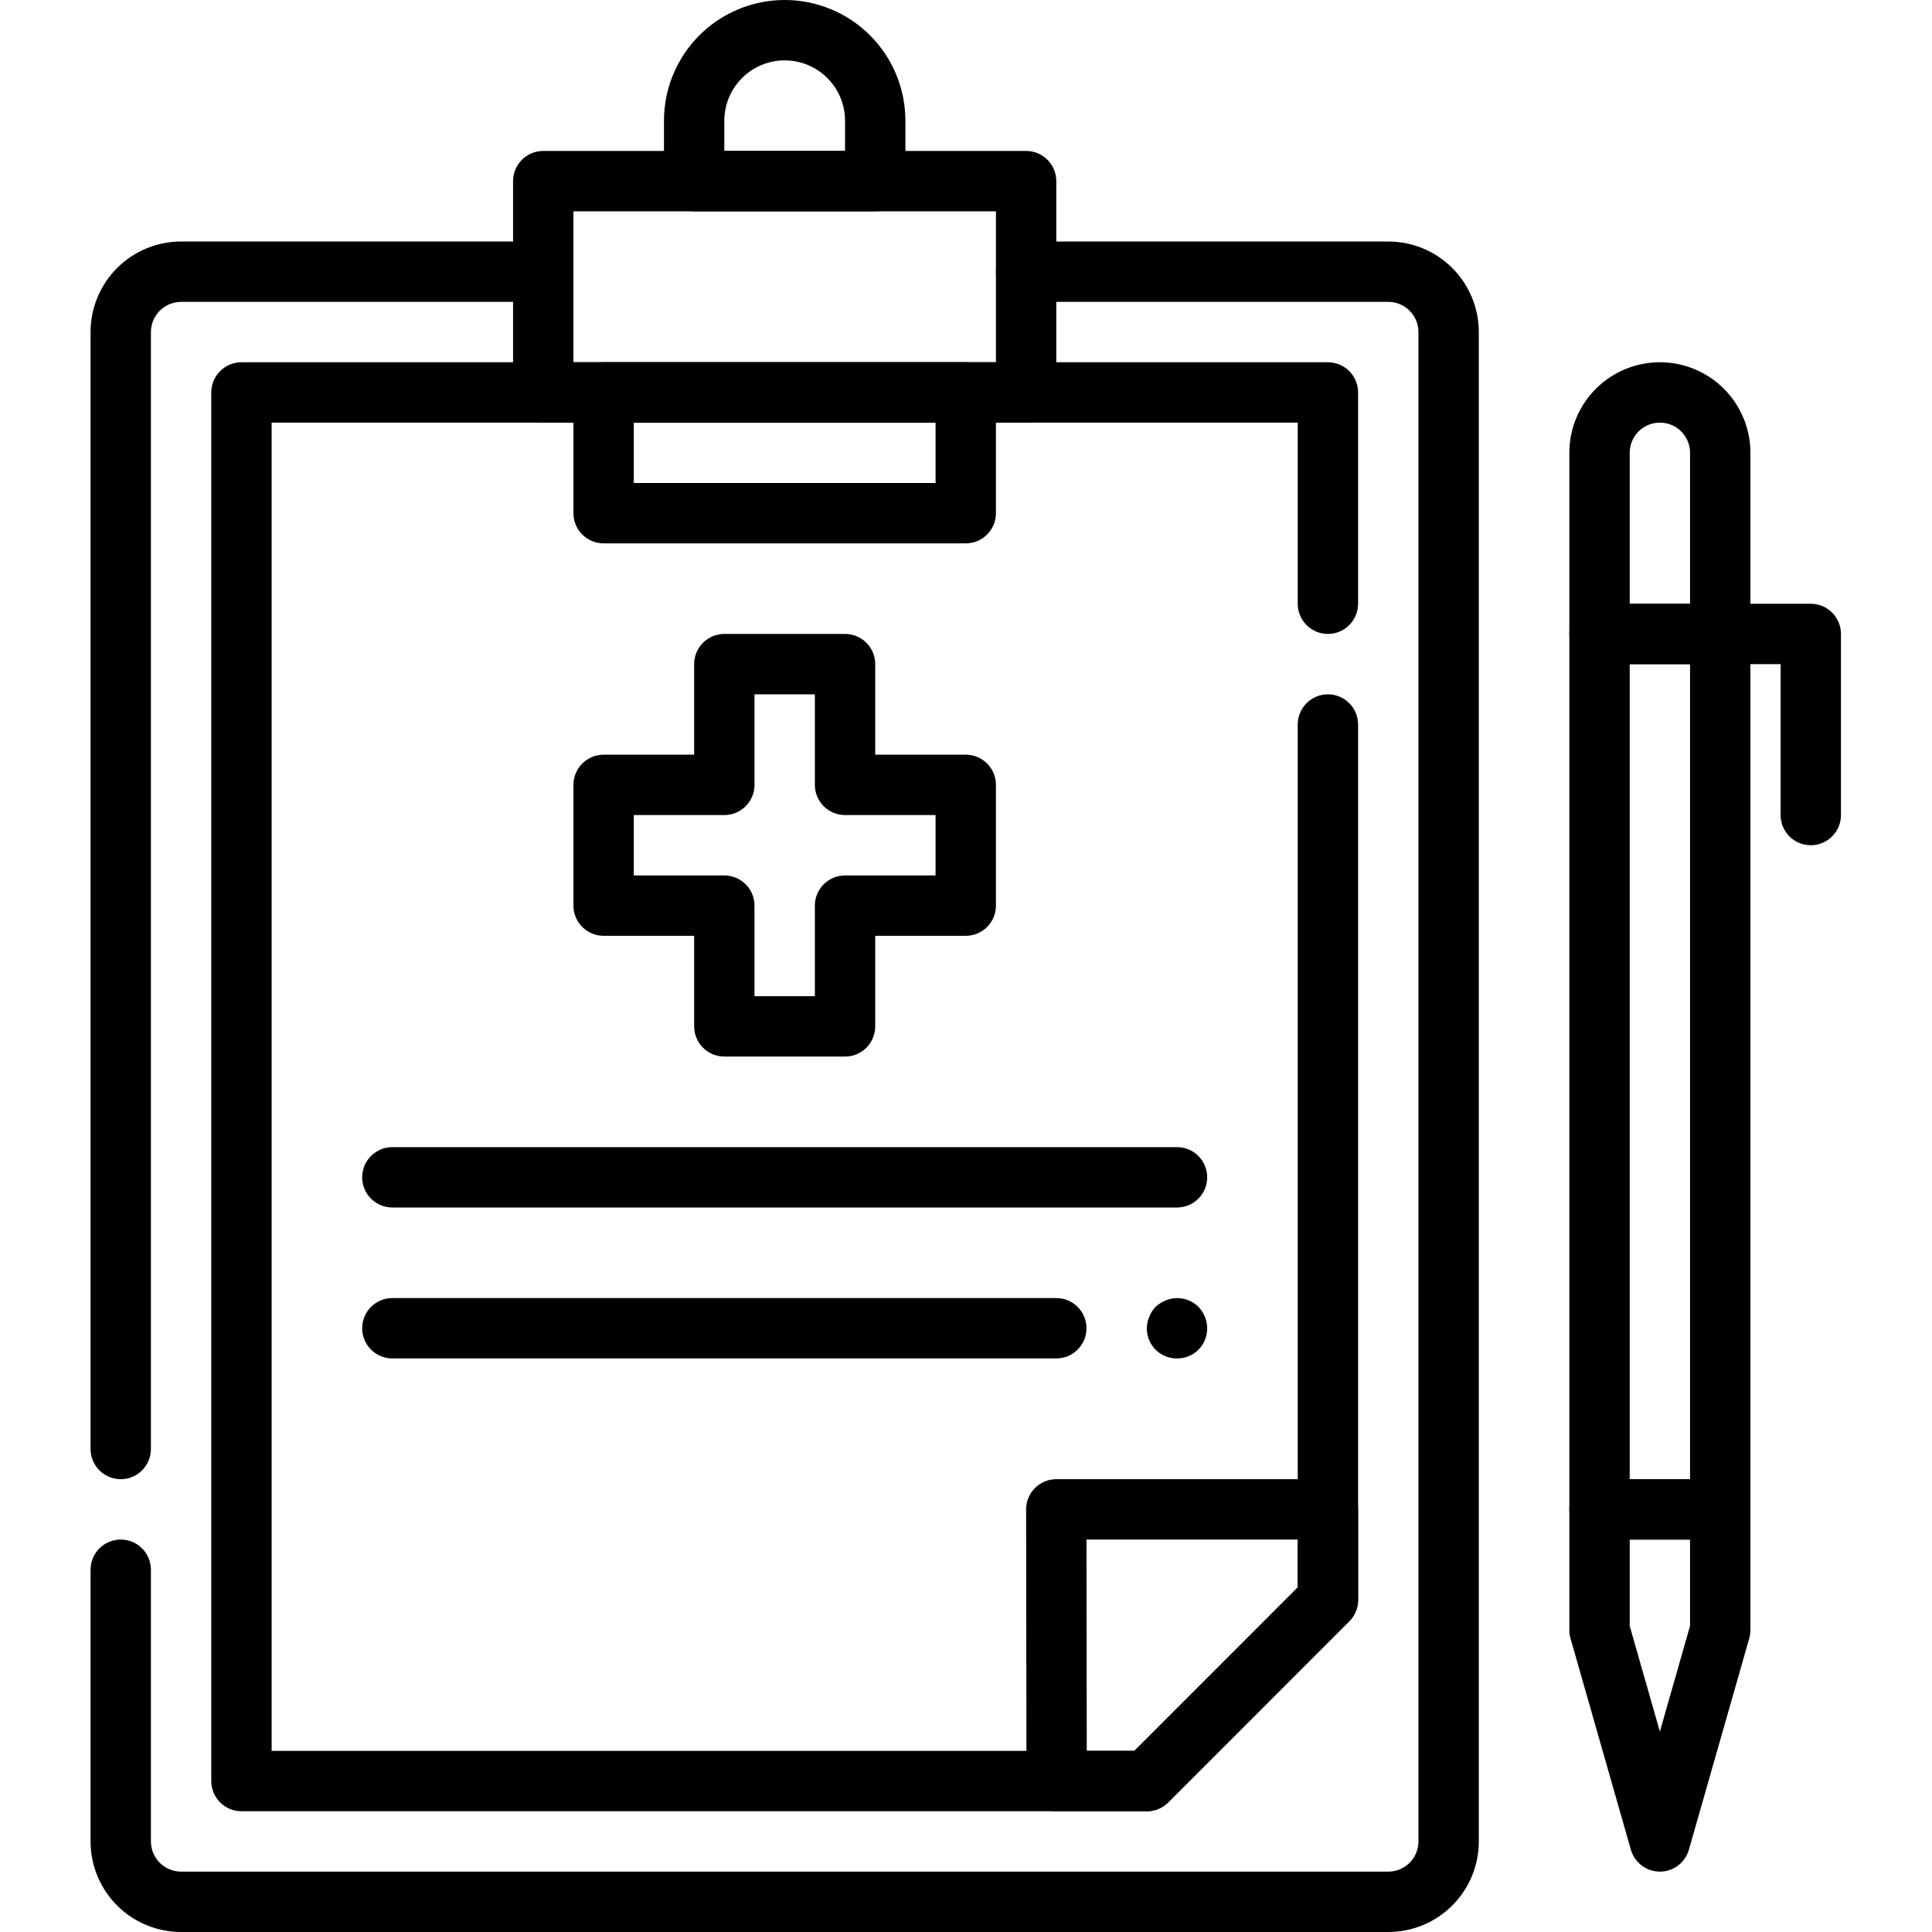 <svg xmlns="http://www.w3.org/2000/svg" xmlns:xlink="http://www.w3.org/1999/xlink" width="500" zoomAndPan="magnify" viewBox="0 0 375 375" height="500" preserveAspectRatio="xMidYMid meet" version="1.0"><defs><clipPath id="aa4242c02a"><path d="M 17.578 46 L 288 46 L 288 375 L 17.578 375 Z M 17.578 46 " clip-rule="nonzero"/></clipPath><clipPath id="8d0b07935b"><path d="M 17.578 46 L 112 46 L 112 288 L 17.578 288 Z M 17.578 46 " clip-rule="nonzero"/></clipPath><clipPath id="8bd870b336"><path d="M 328 117 L 357.328 117 L 357.328 165 L 328 165 Z M 328 117 " clip-rule="nonzero"/></clipPath></defs><g clip-path="url(#aa4242c02a)"><path fill="currentColor" d="M 269.461 375 L 35.152 375 C 34.574 375 34 374.973 33.43 374.914 C 32.855 374.859 32.289 374.773 31.723 374.664 C 31.16 374.551 30.602 374.41 30.051 374.242 C 29.5 374.074 28.957 373.883 28.426 373.66 C 27.895 373.441 27.375 373.195 26.867 372.926 C 26.359 372.652 25.867 372.355 25.387 372.039 C 24.91 371.719 24.449 371.375 24.004 371.012 C 23.559 370.645 23.133 370.258 22.727 369.852 C 22.316 369.445 21.934 369.02 21.566 368.574 C 21.203 368.129 20.859 367.668 20.539 367.188 C 20.219 366.711 19.926 366.215 19.652 365.707 C 19.383 365.199 19.137 364.68 18.914 364.148 C 18.695 363.617 18.5 363.074 18.336 362.523 C 18.168 361.973 18.027 361.414 17.914 360.852 C 17.805 360.285 17.719 359.719 17.664 359.145 C 17.605 358.57 17.578 357.996 17.578 357.422 L 17.578 304.688 C 17.578 304.305 17.617 303.922 17.691 303.543 C 17.766 303.168 17.875 302.801 18.023 302.445 C 18.172 302.09 18.352 301.754 18.566 301.434 C 18.777 301.113 19.023 300.816 19.293 300.543 C 19.566 300.273 19.863 300.031 20.18 299.816 C 20.5 299.602 20.84 299.422 21.195 299.273 C 21.551 299.125 21.914 299.016 22.293 298.941 C 22.672 298.867 23.051 298.828 23.438 298.828 C 23.82 298.828 24.203 298.867 24.578 298.941 C 24.957 299.016 25.32 299.125 25.676 299.273 C 26.031 299.422 26.371 299.602 26.691 299.816 C 27.012 300.031 27.305 300.273 27.578 300.543 C 27.852 300.816 28.094 301.113 28.305 301.434 C 28.52 301.754 28.699 302.09 28.848 302.445 C 28.996 302.801 29.105 303.168 29.18 303.543 C 29.258 303.922 29.293 304.305 29.293 304.688 L 29.293 357.422 C 29.293 357.805 29.332 358.188 29.406 358.566 C 29.48 358.941 29.594 359.309 29.738 359.664 C 29.887 360.02 30.066 360.355 30.281 360.676 C 30.496 360.996 30.738 361.293 31.008 361.566 C 31.281 361.836 31.578 362.078 31.898 362.293 C 32.219 362.508 32.555 362.688 32.91 362.836 C 33.266 362.98 33.633 363.094 34.008 363.168 C 34.387 363.242 34.766 363.281 35.152 363.281 L 269.461 363.281 C 269.848 363.281 270.227 363.242 270.605 363.168 C 270.98 363.094 271.348 362.98 271.703 362.836 C 272.059 362.688 272.395 362.508 272.715 362.293 C 273.035 362.078 273.332 361.836 273.605 361.566 C 273.875 361.293 274.117 360.996 274.332 360.676 C 274.547 360.355 274.727 360.02 274.875 359.664 C 275.02 359.309 275.133 358.941 275.207 358.566 C 275.281 358.188 275.32 357.805 275.32 357.422 L 275.32 64.453 C 275.32 64.07 275.281 63.688 275.207 63.309 C 275.133 62.934 275.02 62.566 274.875 62.211 C 274.727 61.855 274.547 61.52 274.332 61.199 C 274.117 60.879 273.875 60.582 273.605 60.309 C 273.332 60.039 273.035 59.797 272.715 59.582 C 272.395 59.367 272.059 59.188 271.703 59.039 C 271.348 58.891 270.98 58.781 270.605 58.707 C 270.227 58.633 269.848 58.594 269.461 58.594 L 199.168 58.594 C 198.785 58.594 198.402 58.555 198.027 58.48 C 197.648 58.406 197.281 58.297 196.926 58.148 C 196.57 58 196.234 57.82 195.914 57.605 C 195.594 57.391 195.297 57.148 195.027 56.879 C 194.754 56.605 194.512 56.309 194.297 55.988 C 194.086 55.668 193.902 55.332 193.758 54.977 C 193.609 54.621 193.5 54.254 193.422 53.879 C 193.348 53.5 193.312 53.117 193.312 52.734 C 193.312 52.352 193.348 51.969 193.422 51.59 C 193.5 51.215 193.609 50.848 193.758 50.492 C 193.902 50.137 194.086 49.801 194.297 49.48 C 194.512 49.16 194.754 48.863 195.027 48.59 C 195.297 48.32 195.594 48.078 195.914 47.863 C 196.234 47.648 196.57 47.469 196.926 47.32 C 197.281 47.172 197.648 47.062 198.027 46.988 C 198.402 46.914 198.785 46.875 199.168 46.875 L 269.461 46.875 C 270.039 46.875 270.613 46.902 271.184 46.961 C 271.758 47.016 272.324 47.102 272.891 47.211 C 273.453 47.324 274.012 47.465 274.562 47.633 C 275.113 47.801 275.656 47.992 276.188 48.215 C 276.719 48.434 277.238 48.68 277.746 48.949 C 278.254 49.223 278.746 49.52 279.227 49.836 C 279.703 50.156 280.164 50.5 280.609 50.863 C 281.055 51.23 281.48 51.617 281.887 52.023 C 282.293 52.43 282.68 52.855 283.047 53.301 C 283.41 53.746 283.754 54.207 284.074 54.688 C 284.395 55.164 284.688 55.66 284.961 56.168 C 285.23 56.676 285.477 57.195 285.699 57.727 C 285.918 58.258 286.109 58.801 286.277 59.352 C 286.445 59.902 286.586 60.461 286.699 61.023 C 286.809 61.59 286.895 62.156 286.949 62.73 C 287.008 63.305 287.035 63.879 287.035 64.453 L 287.035 357.422 C 287.035 357.996 287.008 358.57 286.949 359.145 C 286.895 359.719 286.809 360.285 286.699 360.852 C 286.586 361.414 286.445 361.973 286.277 362.523 C 286.109 363.074 285.918 363.617 285.699 364.148 C 285.477 364.68 285.23 365.199 284.961 365.707 C 284.688 366.215 284.395 366.711 284.074 367.188 C 283.754 367.668 283.41 368.129 283.047 368.574 C 282.68 369.02 282.293 369.445 281.887 369.852 C 281.48 370.258 281.055 370.645 280.609 371.012 C 280.164 371.375 279.703 371.719 279.227 372.039 C 278.746 372.355 278.254 372.652 277.746 372.926 C 277.238 373.195 276.719 373.441 276.188 373.66 C 275.656 373.883 275.113 374.074 274.562 374.242 C 274.012 374.41 273.453 374.551 272.891 374.664 C 272.324 374.773 271.758 374.859 271.184 374.914 C 270.613 374.973 270.039 375 269.461 375 Z M 269.461 375 " fill-opacity="1" fill-rule="nonzero"/></g><g clip-path="url(#8d0b07935b)"><path fill="currentColor" d="M 23.438 287.109 C 23.051 287.109 22.672 287.07 22.293 286.996 C 21.914 286.922 21.551 286.809 21.195 286.664 C 20.84 286.516 20.5 286.336 20.18 286.121 C 19.863 285.906 19.566 285.664 19.293 285.395 C 19.023 285.121 18.777 284.824 18.566 284.504 C 18.352 284.184 18.172 283.848 18.023 283.492 C 17.875 283.137 17.766 282.77 17.691 282.395 C 17.617 282.016 17.578 281.633 17.578 281.25 L 17.578 64.453 C 17.578 63.879 17.605 63.305 17.664 62.73 C 17.719 62.156 17.805 61.59 17.914 61.023 C 18.027 60.461 18.168 59.902 18.336 59.352 C 18.5 58.801 18.695 58.258 18.914 57.727 C 19.137 57.195 19.383 56.676 19.652 56.168 C 19.926 55.66 20.219 55.164 20.539 54.688 C 20.859 54.207 21.203 53.746 21.566 53.301 C 21.934 52.855 22.316 52.43 22.727 52.023 C 23.133 51.617 23.559 51.23 24.004 50.863 C 24.449 50.5 24.91 50.156 25.387 49.836 C 25.867 49.52 26.359 49.223 26.867 48.949 C 27.375 48.68 27.895 48.434 28.426 48.215 C 28.957 47.992 29.5 47.801 30.051 47.633 C 30.602 47.465 31.16 47.324 31.723 47.211 C 32.289 47.102 32.855 47.016 33.43 46.961 C 34 46.902 34.574 46.875 35.152 46.875 L 105.445 46.875 C 105.828 46.875 106.211 46.914 106.586 46.988 C 106.965 47.062 107.332 47.172 107.688 47.32 C 108.043 47.469 108.379 47.648 108.699 47.863 C 109.02 48.078 109.316 48.32 109.586 48.59 C 109.859 48.863 110.102 49.16 110.316 49.48 C 110.527 49.801 110.711 50.137 110.855 50.492 C 111.004 50.848 111.113 51.215 111.191 51.59 C 111.266 51.969 111.301 52.352 111.301 52.734 C 111.301 53.117 111.266 53.5 111.191 53.879 C 111.113 54.254 111.004 54.621 110.855 54.977 C 110.711 55.332 110.527 55.668 110.316 55.988 C 110.102 56.309 109.859 56.605 109.586 56.879 C 109.316 57.148 109.02 57.391 108.699 57.605 C 108.379 57.82 108.043 58 107.688 58.148 C 107.332 58.297 106.965 58.406 106.586 58.48 C 106.211 58.555 105.828 58.594 105.445 58.594 L 35.152 58.594 C 34.766 58.594 34.387 58.633 34.008 58.707 C 33.633 58.781 33.266 58.891 32.91 59.039 C 32.555 59.188 32.219 59.367 31.898 59.582 C 31.578 59.797 31.281 60.039 31.008 60.309 C 30.738 60.582 30.496 60.879 30.281 61.199 C 30.066 61.52 29.887 61.855 29.738 62.211 C 29.594 62.566 29.48 62.934 29.406 63.309 C 29.332 63.688 29.293 64.07 29.293 64.453 L 29.293 281.25 C 29.293 281.633 29.258 282.016 29.18 282.395 C 29.105 282.77 28.996 283.137 28.848 283.492 C 28.699 283.848 28.52 284.184 28.305 284.504 C 28.094 284.824 27.852 285.121 27.578 285.395 C 27.305 285.664 27.012 285.906 26.691 286.121 C 26.371 286.336 26.031 286.516 25.676 286.664 C 25.32 286.809 24.957 286.922 24.578 286.996 C 24.203 287.07 23.82 287.109 23.438 287.109 Z M 23.438 287.109 " fill-opacity="1" fill-rule="nonzero"/></g><path fill="currentColor" d="M 199.168 82.031 L 105.445 82.031 C 105.059 82.031 104.68 81.992 104.301 81.918 C 103.926 81.844 103.559 81.734 103.203 81.586 C 102.848 81.438 102.512 81.258 102.191 81.043 C 101.871 80.828 101.574 80.586 101.301 80.316 C 101.031 80.043 100.789 79.746 100.574 79.426 C 100.359 79.105 100.18 78.77 100.031 78.414 C 99.887 78.059 99.773 77.691 99.699 77.316 C 99.625 76.938 99.586 76.555 99.586 76.172 L 99.586 35.156 C 99.586 34.773 99.625 34.391 99.699 34.012 C 99.773 33.637 99.887 33.27 100.031 32.914 C 100.18 32.559 100.359 32.223 100.574 31.902 C 100.789 31.582 101.031 31.285 101.301 31.012 C 101.574 30.742 101.871 30.5 102.191 30.285 C 102.512 30.07 102.848 29.891 103.203 29.742 C 103.559 29.594 103.926 29.484 104.301 29.41 C 104.68 29.336 105.059 29.297 105.445 29.297 L 199.168 29.297 C 199.555 29.297 199.934 29.336 200.312 29.41 C 200.688 29.484 201.055 29.594 201.41 29.742 C 201.766 29.891 202.102 30.07 202.422 30.285 C 202.742 30.5 203.039 30.742 203.312 31.012 C 203.582 31.285 203.824 31.582 204.039 31.902 C 204.254 32.223 204.434 32.559 204.582 32.914 C 204.727 33.27 204.84 33.637 204.914 34.012 C 204.988 34.391 205.027 34.773 205.027 35.156 L 205.027 76.172 C 205.027 76.555 204.988 76.938 204.914 77.316 C 204.84 77.691 204.727 78.059 204.582 78.414 C 204.434 78.77 204.254 79.105 204.039 79.426 C 203.824 79.746 203.582 80.043 203.312 80.316 C 203.039 80.586 202.742 80.828 202.422 81.043 C 202.102 81.258 201.766 81.438 201.41 81.586 C 201.055 81.734 200.688 81.844 200.312 81.918 C 199.934 81.992 199.555 82.031 199.168 82.031 Z M 111.301 70.312 L 193.312 70.312 L 193.312 41.016 L 111.301 41.016 Z M 111.301 70.312 " fill-opacity="1" fill-rule="nonzero"/><path fill="currentColor" d="M 169.879 41.016 L 134.734 41.016 C 134.348 41.016 133.969 40.977 133.59 40.902 C 133.215 40.828 132.848 40.719 132.492 40.57 C 132.137 40.422 131.797 40.242 131.48 40.027 C 131.16 39.812 130.863 39.57 130.59 39.301 C 130.32 39.027 130.078 38.73 129.863 38.41 C 129.648 38.09 129.469 37.754 129.32 37.398 C 129.176 37.043 129.062 36.676 128.988 36.301 C 128.914 35.922 128.875 35.539 128.875 35.156 L 128.875 23.438 C 128.875 22.668 128.914 21.902 128.988 21.141 C 129.062 20.375 129.176 19.617 129.324 18.863 C 129.477 18.113 129.66 17.367 129.883 16.633 C 130.105 15.898 130.367 15.176 130.66 14.469 C 130.953 13.758 131.281 13.066 131.641 12.391 C 132.004 11.711 132.398 11.055 132.824 10.418 C 133.25 9.777 133.707 9.164 134.195 8.57 C 134.68 7.977 135.195 7.406 135.738 6.863 C 136.281 6.32 136.848 5.809 137.441 5.32 C 138.035 4.832 138.652 4.375 139.289 3.949 C 139.926 3.523 140.586 3.129 141.262 2.766 C 141.938 2.406 142.633 2.078 143.34 1.785 C 144.051 1.492 144.77 1.23 145.504 1.008 C 146.238 0.785 146.984 0.602 147.734 0.449 C 148.488 0.301 149.246 0.188 150.012 0.113 C 150.773 0.039 151.539 0 152.305 0 C 153.074 0 153.84 0.039 154.602 0.113 C 155.367 0.188 156.125 0.301 156.879 0.449 C 157.629 0.602 158.375 0.785 159.109 1.008 C 159.844 1.23 160.562 1.492 161.273 1.785 C 161.98 2.078 162.676 2.406 163.352 2.766 C 164.027 3.129 164.688 3.523 165.324 3.949 C 165.961 4.375 166.578 4.832 167.172 5.32 C 167.766 5.809 168.332 6.32 168.875 6.863 C 169.418 7.406 169.934 7.977 170.418 8.57 C 170.906 9.164 171.363 9.777 171.789 10.418 C 172.215 11.055 172.609 11.711 172.973 12.391 C 173.332 13.066 173.66 13.758 173.953 14.469 C 174.246 15.176 174.508 15.898 174.73 16.633 C 174.953 17.367 175.137 18.113 175.289 18.863 C 175.438 19.617 175.551 20.375 175.625 21.141 C 175.699 21.902 175.738 22.668 175.738 23.438 L 175.738 35.156 C 175.738 35.539 175.699 35.922 175.625 36.301 C 175.551 36.676 175.438 37.043 175.293 37.398 C 175.145 37.754 174.965 38.09 174.75 38.41 C 174.535 38.73 174.293 39.027 174.023 39.301 C 173.75 39.57 173.453 39.812 173.133 40.027 C 172.812 40.242 172.477 40.422 172.121 40.57 C 171.766 40.719 171.398 40.828 171.023 40.902 C 170.645 40.977 170.266 41.016 169.879 41.016 Z M 140.59 29.297 L 164.023 29.297 L 164.023 23.438 C 164.023 22.668 163.945 21.906 163.797 21.152 C 163.648 20.398 163.426 19.664 163.129 18.953 C 162.836 18.242 162.477 17.566 162.047 16.926 C 161.621 16.289 161.133 15.695 160.59 15.152 C 160.047 14.605 159.453 14.121 158.816 13.695 C 158.176 13.266 157.5 12.906 156.789 12.609 C 156.078 12.316 155.348 12.094 154.594 11.945 C 153.836 11.793 153.074 11.719 152.305 11.719 C 151.539 11.719 150.777 11.793 150.02 11.945 C 149.266 12.094 148.535 12.316 147.824 12.609 C 147.113 12.906 146.438 13.266 145.797 13.695 C 145.156 14.121 144.566 14.605 144.023 15.152 C 143.477 15.695 142.992 16.289 142.566 16.926 C 142.137 17.566 141.777 18.242 141.484 18.953 C 141.188 19.664 140.965 20.398 140.816 21.152 C 140.668 21.906 140.59 22.668 140.59 23.438 Z M 140.59 29.297 " fill-opacity="1" fill-rule="nonzero"/><path fill="currentColor" d="M 222.602 351.562 L 46.867 351.562 C 46.48 351.562 46.102 351.523 45.723 351.449 C 45.348 351.375 44.98 351.262 44.625 351.117 C 44.27 350.969 43.934 350.789 43.613 350.574 C 43.293 350.359 42.996 350.117 42.727 349.848 C 42.453 349.574 42.211 349.277 41.996 348.957 C 41.781 348.637 41.602 348.301 41.453 347.945 C 41.309 347.59 41.195 347.223 41.121 346.848 C 41.047 346.469 41.008 346.086 41.008 345.703 L 41.008 76.172 C 41.008 75.789 41.047 75.406 41.121 75.027 C 41.195 74.652 41.309 74.285 41.453 73.93 C 41.602 73.574 41.781 73.238 41.996 72.918 C 42.211 72.598 42.453 72.301 42.727 72.027 C 42.996 71.758 43.293 71.516 43.613 71.301 C 43.934 71.086 44.27 70.906 44.625 70.758 C 44.98 70.609 45.348 70.5 45.723 70.426 C 46.102 70.352 46.48 70.312 46.867 70.312 L 257.746 70.312 C 258.129 70.312 258.512 70.352 258.891 70.426 C 259.266 70.5 259.633 70.609 259.988 70.758 C 260.344 70.906 260.68 71.086 261 71.301 C 261.32 71.516 261.617 71.758 261.887 72.027 C 262.16 72.301 262.402 72.598 262.617 72.918 C 262.832 73.238 263.012 73.574 263.156 73.93 C 263.305 74.285 263.418 74.652 263.492 75.027 C 263.566 75.406 263.605 75.789 263.605 76.172 L 263.605 117.188 C 263.605 117.57 263.566 117.953 263.492 118.332 C 263.418 118.707 263.305 119.074 263.156 119.43 C 263.012 119.785 262.832 120.121 262.617 120.441 C 262.402 120.762 262.16 121.059 261.887 121.332 C 261.617 121.602 261.32 121.844 261 122.059 C 260.68 122.273 260.344 122.453 259.988 122.602 C 259.633 122.75 259.266 122.859 258.891 122.934 C 258.512 123.008 258.129 123.047 257.746 123.047 C 257.363 123.047 256.98 123.008 256.602 122.934 C 256.227 122.859 255.859 122.75 255.504 122.602 C 255.148 122.453 254.812 122.273 254.492 122.059 C 254.172 121.844 253.875 121.602 253.605 121.332 C 253.332 121.059 253.09 120.762 252.875 120.441 C 252.66 120.121 252.48 119.785 252.336 119.43 C 252.188 119.074 252.074 118.707 252 118.332 C 251.926 117.953 251.887 117.57 251.887 117.188 L 251.887 82.031 L 52.727 82.031 L 52.727 339.844 L 220.176 339.844 L 251.887 308.121 L 251.887 140.625 C 251.887 140.242 251.926 139.859 252 139.48 C 252.074 139.105 252.188 138.738 252.336 138.383 C 252.48 138.027 252.66 137.691 252.875 137.371 C 253.09 137.051 253.332 136.754 253.605 136.48 C 253.875 136.211 254.172 135.969 254.492 135.754 C 254.812 135.539 255.148 135.359 255.504 135.211 C 255.859 135.062 256.227 134.953 256.602 134.879 C 256.98 134.805 257.363 134.766 257.746 134.766 C 258.129 134.766 258.512 134.805 258.891 134.879 C 259.266 134.953 259.633 135.062 259.988 135.211 C 260.344 135.359 260.68 135.539 261 135.754 C 261.32 135.969 261.617 136.211 261.887 136.48 C 262.16 136.754 262.402 137.051 262.617 137.371 C 262.832 137.691 263.012 138.027 263.156 138.383 C 263.305 138.738 263.418 139.105 263.492 139.48 C 263.566 139.859 263.605 140.242 263.605 140.625 L 263.605 310.547 C 263.605 311.324 263.453 312.07 263.156 312.789 C 262.859 313.508 262.438 314.141 261.887 314.688 L 226.742 349.844 C 226.191 350.395 225.559 350.82 224.84 351.117 C 224.125 351.414 223.375 351.562 222.602 351.562 Z M 222.602 351.562 " fill-opacity="1" fill-rule="nonzero"/><path fill="currentColor" d="M 222.602 351.562 L 205.098 351.562 C 204.711 351.562 204.332 351.523 203.953 351.449 C 203.578 351.375 203.211 351.262 202.855 351.117 C 202.5 350.969 202.16 350.789 201.844 350.574 C 201.523 350.359 201.227 350.117 200.953 349.848 C 200.684 349.574 200.441 349.277 200.227 348.957 C 200.012 348.637 199.832 348.301 199.684 347.945 C 199.539 347.59 199.426 347.223 199.352 346.848 C 199.277 346.469 199.238 346.086 199.238 345.703 L 199.168 292.969 C 199.168 292.586 199.207 292.203 199.281 291.824 C 199.355 291.449 199.469 291.082 199.613 290.727 C 199.762 290.371 199.941 290.035 200.156 289.715 C 200.371 289.395 200.613 289.098 200.883 288.824 C 201.156 288.555 201.453 288.312 201.773 288.098 C 202.09 287.883 202.43 287.703 202.785 287.555 C 203.141 287.406 203.508 287.297 203.883 287.223 C 204.262 287.148 204.641 287.109 205.027 287.109 L 257.746 287.109 C 258.129 287.109 258.512 287.148 258.891 287.223 C 259.266 287.297 259.633 287.406 259.988 287.555 C 260.344 287.703 260.68 287.883 261 288.098 C 261.32 288.312 261.617 288.555 261.887 288.824 C 262.16 289.098 262.402 289.395 262.617 289.715 C 262.832 290.035 263.012 290.371 263.156 290.727 C 263.305 291.082 263.418 291.449 263.492 291.824 C 263.566 292.203 263.605 292.586 263.605 292.969 L 263.605 310.547 C 263.605 311.324 263.453 312.07 263.156 312.789 C 262.859 313.508 262.438 314.141 261.887 314.688 L 226.742 349.844 C 226.191 350.395 225.559 350.82 224.84 351.117 C 224.125 351.414 223.375 351.562 222.602 351.562 Z M 210.941 339.844 L 220.176 339.844 L 251.887 308.121 L 251.887 298.828 L 210.883 298.828 Z M 210.941 339.844 " fill-opacity="1" fill-rule="nonzero"/><path fill="currentColor" d="M 228.457 234.375 L 76.156 234.375 C 75.77 234.375 75.391 234.336 75.012 234.262 C 74.637 234.188 74.27 234.074 73.914 233.93 C 73.559 233.781 73.223 233.602 72.902 233.387 C 72.582 233.172 72.285 232.93 72.012 232.66 C 71.742 232.387 71.5 232.09 71.285 231.77 C 71.07 231.449 70.891 231.113 70.742 230.758 C 70.598 230.402 70.484 230.035 70.41 229.66 C 70.336 229.281 70.297 228.898 70.297 228.516 C 70.297 228.133 70.336 227.75 70.41 227.371 C 70.484 226.996 70.598 226.629 70.742 226.273 C 70.891 225.918 71.07 225.582 71.285 225.262 C 71.5 224.941 71.742 224.645 72.012 224.371 C 72.285 224.102 72.582 223.859 72.902 223.645 C 73.223 223.43 73.559 223.25 73.914 223.102 C 74.27 222.953 74.637 222.844 75.012 222.77 C 75.391 222.695 75.77 222.656 76.156 222.656 L 228.457 222.656 C 228.844 222.656 229.223 222.695 229.602 222.77 C 229.977 222.844 230.344 222.953 230.699 223.102 C 231.055 223.25 231.391 223.43 231.711 223.645 C 232.031 223.859 232.328 224.102 232.598 224.371 C 232.871 224.645 233.113 224.941 233.328 225.262 C 233.543 225.582 233.723 225.918 233.871 226.273 C 234.016 226.629 234.129 226.996 234.203 227.371 C 234.277 227.75 234.316 228.133 234.316 228.516 C 234.316 228.898 234.277 229.281 234.203 229.66 C 234.129 230.035 234.016 230.402 233.871 230.758 C 233.723 231.113 233.543 231.449 233.328 231.77 C 233.113 232.09 232.871 232.387 232.598 232.66 C 232.328 232.93 232.031 233.172 231.711 233.387 C 231.391 233.602 231.055 233.781 230.699 233.93 C 230.344 234.074 229.977 234.188 229.602 234.262 C 229.223 234.336 228.844 234.375 228.457 234.375 Z M 228.457 234.375 " fill-opacity="1" fill-rule="nonzero"/><path fill="currentColor" d="M 205.027 263.672 L 76.156 263.672 C 75.77 263.672 75.391 263.633 75.012 263.559 C 74.637 263.484 74.27 263.375 73.914 263.227 C 73.559 263.078 73.223 262.898 72.902 262.684 C 72.582 262.469 72.285 262.227 72.012 261.957 C 71.742 261.684 71.5 261.387 71.285 261.066 C 71.07 260.746 70.891 260.41 70.742 260.055 C 70.598 259.699 70.484 259.332 70.41 258.957 C 70.336 258.578 70.297 258.195 70.297 257.812 C 70.297 257.43 70.336 257.047 70.41 256.668 C 70.484 256.293 70.598 255.926 70.742 255.57 C 70.891 255.215 71.07 254.879 71.285 254.559 C 71.5 254.238 71.742 253.941 72.012 253.668 C 72.285 253.398 72.582 253.156 72.902 252.941 C 73.223 252.727 73.559 252.547 73.914 252.398 C 74.27 252.25 74.637 252.141 75.012 252.066 C 75.391 251.992 75.77 251.953 76.156 251.953 L 205.027 251.953 C 205.41 251.953 205.793 251.992 206.168 252.066 C 206.547 252.141 206.914 252.25 207.27 252.398 C 207.625 252.547 207.961 252.727 208.281 252.941 C 208.602 253.156 208.895 253.398 209.168 253.668 C 209.441 253.941 209.684 254.238 209.898 254.559 C 210.109 254.879 210.293 255.215 210.438 255.57 C 210.586 255.926 210.695 256.293 210.773 256.668 C 210.848 257.047 210.883 257.43 210.883 257.812 C 210.883 258.195 210.848 258.578 210.773 258.957 C 210.695 259.332 210.586 259.699 210.438 260.055 C 210.293 260.41 210.109 260.746 209.898 261.066 C 209.684 261.387 209.441 261.684 209.168 261.957 C 208.895 262.227 208.602 262.469 208.281 262.684 C 207.961 262.898 207.625 263.078 207.27 263.227 C 206.914 263.371 206.547 263.484 206.168 263.559 C 205.793 263.633 205.41 263.672 205.027 263.672 Z M 205.027 263.672 " fill-opacity="1" fill-rule="nonzero"/><path fill="currentColor" d="M 228.457 263.672 C 228.219 263.676 227.977 263.66 227.738 263.633 C 227.5 263.605 227.266 263.566 227.031 263.508 C 226.797 263.453 226.566 263.383 226.344 263.297 C 226.117 263.211 225.902 263.113 225.688 263 C 225.477 262.887 225.27 262.762 225.074 262.625 C 224.879 262.488 224.691 262.336 224.512 262.176 C 224.332 262.016 224.164 261.844 224.008 261.66 C 223.852 261.48 223.707 261.289 223.574 261.09 C 223.441 260.891 223.32 260.684 223.211 260.465 C 223.105 260.25 223.012 260.031 222.93 259.805 C 222.852 259.578 222.785 259.348 222.734 259.113 C 222.684 258.879 222.645 258.641 222.625 258.402 C 222.602 258.164 222.594 257.922 222.602 257.684 C 222.609 257.441 222.633 257.203 222.672 256.965 C 222.707 256.73 222.762 256.496 222.828 256.262 C 222.895 256.031 222.973 255.809 223.066 255.586 C 223.355 254.863 223.766 254.219 224.297 253.652 C 224.871 253.133 225.516 252.723 226.23 252.422 C 226.766 252.199 227.32 252.055 227.895 251.996 C 228.469 251.934 229.043 251.961 229.609 252.07 C 230.18 252.18 230.719 252.367 231.23 252.637 C 231.742 252.906 232.203 253.246 232.617 253.652 C 233.152 254.215 233.566 254.855 233.859 255.57 C 234.152 256.289 234.305 257.035 234.316 257.812 C 234.32 258.199 234.285 258.582 234.211 258.961 C 234.141 259.34 234.031 259.707 233.887 260.062 C 233.738 260.422 233.559 260.762 233.348 261.082 C 233.133 261.402 232.891 261.699 232.617 261.973 C 232.344 262.246 232.047 262.488 231.727 262.703 C 231.406 262.918 231.066 263.098 230.707 263.242 C 230.352 263.387 229.984 263.496 229.605 263.57 C 229.227 263.641 228.844 263.676 228.457 263.672 Z M 228.457 263.672 " fill-opacity="1" fill-rule="nonzero"/><path fill="currentColor" d="M 187.453 105.469 L 117.16 105.469 C 116.773 105.469 116.395 105.43 116.016 105.355 C 115.641 105.281 115.273 105.172 114.918 105.023 C 114.562 104.875 114.227 104.695 113.906 104.48 C 113.586 104.266 113.289 104.023 113.02 103.754 C 112.746 103.48 112.504 103.184 112.289 102.863 C 112.074 102.543 111.895 102.207 111.75 101.852 C 111.602 101.496 111.488 101.129 111.414 100.754 C 111.34 100.375 111.301 99.992 111.301 99.609 L 111.301 76.172 C 111.301 75.789 111.34 75.406 111.414 75.027 C 111.488 74.652 111.602 74.285 111.75 73.93 C 111.895 73.574 112.074 73.238 112.289 72.918 C 112.504 72.598 112.746 72.301 113.02 72.027 C 113.289 71.758 113.586 71.516 113.906 71.301 C 114.227 71.086 114.562 70.906 114.918 70.758 C 115.273 70.609 115.641 70.5 116.016 70.426 C 116.395 70.352 116.777 70.312 117.16 70.312 L 187.453 70.312 C 187.836 70.312 188.219 70.352 188.598 70.426 C 188.973 70.5 189.34 70.609 189.695 70.758 C 190.051 70.906 190.387 71.086 190.707 71.301 C 191.027 71.516 191.324 71.758 191.594 72.027 C 191.867 72.301 192.109 72.598 192.324 72.918 C 192.539 73.238 192.719 73.574 192.863 73.93 C 193.012 74.285 193.125 74.652 193.199 75.027 C 193.273 75.406 193.312 75.789 193.312 76.172 L 193.312 99.609 C 193.312 99.992 193.273 100.375 193.199 100.754 C 193.125 101.129 193.012 101.496 192.863 101.852 C 192.719 102.207 192.539 102.543 192.324 102.863 C 192.109 103.184 191.867 103.48 191.594 103.754 C 191.324 104.023 191.027 104.266 190.707 104.48 C 190.387 104.695 190.051 104.875 189.695 105.023 C 189.34 105.172 188.973 105.281 188.598 105.355 C 188.219 105.43 187.836 105.469 187.453 105.469 Z M 123.02 93.75 L 181.594 93.75 L 181.594 82.031 L 123.02 82.031 Z M 123.02 93.75 " fill-opacity="1" fill-rule="nonzero"/><path fill="currentColor" d="M 164.023 205.078 L 140.59 205.078 C 140.207 205.078 139.824 205.039 139.449 204.965 C 139.07 204.891 138.703 204.777 138.348 204.633 C 137.992 204.484 137.656 204.305 137.336 204.09 C 137.016 203.875 136.723 203.633 136.449 203.363 C 136.176 203.09 135.934 202.793 135.719 202.473 C 135.508 202.152 135.328 201.816 135.18 201.461 C 135.031 201.105 134.922 200.738 134.848 200.363 C 134.77 199.984 134.734 199.602 134.734 199.219 L 134.734 181.641 L 117.16 181.641 C 116.773 181.641 116.395 181.602 116.016 181.527 C 115.641 181.453 115.273 181.344 114.918 181.195 C 114.562 181.047 114.227 180.867 113.906 180.652 C 113.586 180.438 113.289 180.195 113.02 179.926 C 112.746 179.652 112.504 179.355 112.289 179.035 C 112.074 178.715 111.895 178.379 111.75 178.023 C 111.602 177.668 111.488 177.301 111.414 176.926 C 111.34 176.547 111.301 176.164 111.301 175.781 L 111.301 152.344 C 111.301 151.961 111.34 151.578 111.414 151.199 C 111.488 150.824 111.602 150.457 111.75 150.102 C 111.895 149.746 112.074 149.41 112.289 149.09 C 112.504 148.77 112.746 148.473 113.02 148.199 C 113.289 147.93 113.586 147.688 113.906 147.473 C 114.227 147.258 114.562 147.078 114.918 146.93 C 115.273 146.781 115.641 146.672 116.016 146.598 C 116.395 146.523 116.777 146.484 117.16 146.484 L 134.734 146.484 L 134.734 128.906 C 134.734 128.523 134.77 128.141 134.848 127.762 C 134.922 127.387 135.031 127.02 135.18 126.664 C 135.328 126.309 135.508 125.973 135.719 125.652 C 135.934 125.332 136.176 125.035 136.449 124.762 C 136.723 124.492 137.016 124.25 137.336 124.035 C 137.656 123.82 137.992 123.641 138.348 123.492 C 138.703 123.344 139.07 123.234 139.449 123.16 C 139.824 123.086 140.207 123.047 140.59 123.047 L 164.023 123.047 C 164.406 123.047 164.789 123.086 165.164 123.16 C 165.543 123.234 165.91 123.344 166.266 123.492 C 166.617 123.641 166.957 123.82 167.277 124.035 C 167.598 124.25 167.891 124.492 168.164 124.762 C 168.438 125.035 168.68 125.332 168.895 125.652 C 169.105 125.973 169.285 126.309 169.434 126.664 C 169.582 127.02 169.691 127.387 169.766 127.762 C 169.844 128.141 169.879 128.523 169.879 128.906 L 169.879 146.484 L 187.453 146.484 C 187.836 146.484 188.219 146.523 188.598 146.598 C 188.973 146.672 189.34 146.781 189.695 146.93 C 190.051 147.078 190.387 147.258 190.707 147.473 C 191.027 147.688 191.324 147.93 191.594 148.199 C 191.867 148.473 192.109 148.77 192.324 149.09 C 192.539 149.41 192.719 149.746 192.863 150.102 C 193.012 150.457 193.125 150.824 193.199 151.199 C 193.273 151.578 193.312 151.961 193.312 152.344 L 193.312 175.781 C 193.312 176.164 193.273 176.547 193.199 176.926 C 193.125 177.301 193.012 177.668 192.863 178.023 C 192.719 178.379 192.539 178.715 192.324 179.035 C 192.109 179.355 191.867 179.652 191.594 179.926 C 191.324 180.195 191.027 180.438 190.707 180.652 C 190.387 180.867 190.051 181.047 189.695 181.195 C 189.34 181.344 188.973 181.453 188.598 181.527 C 188.219 181.602 187.836 181.641 187.453 181.641 L 169.879 181.641 L 169.879 199.219 C 169.879 199.602 169.844 199.984 169.766 200.363 C 169.691 200.738 169.582 201.105 169.434 201.461 C 169.285 201.816 169.105 202.152 168.895 202.473 C 168.68 202.793 168.438 203.09 168.164 203.363 C 167.891 203.633 167.598 203.875 167.277 204.09 C 166.957 204.305 166.617 204.484 166.266 204.633 C 165.91 204.777 165.543 204.891 165.164 204.965 C 164.789 205.039 164.406 205.078 164.023 205.078 Z M 146.449 193.359 L 158.164 193.359 L 158.164 175.781 C 158.164 175.398 158.203 175.016 158.277 174.637 C 158.352 174.262 158.465 173.895 158.609 173.539 C 158.758 173.184 158.938 172.848 159.152 172.527 C 159.363 172.207 159.609 171.91 159.879 171.637 C 160.152 171.367 160.449 171.125 160.77 170.91 C 161.086 170.695 161.426 170.516 161.781 170.367 C 162.137 170.219 162.504 170.109 162.879 170.035 C 163.258 169.961 163.637 169.922 164.023 169.922 L 181.594 169.922 L 181.594 158.203 L 164.023 158.203 C 163.637 158.203 163.258 158.164 162.879 158.09 C 162.504 158.016 162.137 157.906 161.781 157.758 C 161.426 157.609 161.086 157.43 160.77 157.215 C 160.449 157 160.152 156.758 159.879 156.488 C 159.609 156.215 159.363 155.918 159.152 155.598 C 158.938 155.277 158.758 154.941 158.609 154.586 C 158.465 154.23 158.352 153.863 158.277 153.488 C 158.203 153.109 158.164 152.727 158.164 152.344 L 158.164 134.766 L 146.449 134.766 L 146.449 152.344 C 146.449 152.727 146.41 153.109 146.336 153.488 C 146.262 153.863 146.148 154.23 146.004 154.586 C 145.855 154.941 145.676 155.277 145.461 155.598 C 145.246 155.918 145.004 156.215 144.734 156.488 C 144.461 156.758 144.164 157 143.844 157.215 C 143.527 157.43 143.188 157.609 142.832 157.758 C 142.477 157.906 142.109 158.016 141.734 158.09 C 141.355 158.164 140.977 158.203 140.59 158.203 L 123.02 158.203 L 123.02 169.922 L 140.59 169.922 C 140.977 169.922 141.355 169.961 141.734 170.035 C 142.109 170.109 142.477 170.219 142.832 170.367 C 143.188 170.516 143.527 170.695 143.844 170.91 C 144.164 171.125 144.461 171.367 144.734 171.637 C 145.004 171.91 145.246 172.207 145.461 172.527 C 145.676 172.848 145.855 173.184 146.004 173.539 C 146.148 173.895 146.262 174.262 146.336 174.637 C 146.41 175.016 146.449 175.398 146.449 175.781 Z M 146.449 193.359 " fill-opacity="1" fill-rule="nonzero"/><path fill="currentColor" d="M 333.898 298.828 L 310.465 298.828 C 310.082 298.828 309.699 298.789 309.324 298.715 C 308.945 298.641 308.578 298.531 308.223 298.383 C 307.867 298.234 307.531 298.055 307.211 297.84 C 306.891 297.625 306.598 297.383 306.324 297.113 C 306.051 296.84 305.809 296.543 305.594 296.223 C 305.383 295.902 305.203 295.566 305.055 295.211 C 304.906 294.855 304.797 294.488 304.723 294.113 C 304.645 293.734 304.609 293.352 304.609 292.969 L 304.609 123.047 C 304.609 122.664 304.645 122.281 304.723 121.902 C 304.797 121.527 304.906 121.16 305.055 120.805 C 305.203 120.449 305.383 120.113 305.594 119.793 C 305.809 119.473 306.051 119.176 306.324 118.902 C 306.598 118.633 306.891 118.391 307.211 118.176 C 307.531 117.961 307.867 117.781 308.223 117.633 C 308.578 117.484 308.945 117.375 309.324 117.301 C 309.699 117.227 310.082 117.188 310.465 117.188 L 333.898 117.188 C 334.281 117.188 334.664 117.227 335.039 117.301 C 335.418 117.375 335.785 117.484 336.141 117.633 C 336.492 117.781 336.832 117.961 337.152 118.176 C 337.473 118.391 337.766 118.633 338.039 118.902 C 338.312 119.176 338.555 119.473 338.77 119.793 C 338.98 120.113 339.16 120.449 339.309 120.805 C 339.457 121.16 339.566 121.527 339.641 121.902 C 339.719 122.281 339.754 122.664 339.754 123.047 L 339.754 292.969 C 339.754 293.352 339.719 293.734 339.641 294.113 C 339.566 294.488 339.457 294.855 339.309 295.211 C 339.16 295.566 338.98 295.902 338.77 296.223 C 338.555 296.543 338.312 296.84 338.039 297.113 C 337.766 297.383 337.473 297.625 337.152 297.84 C 336.832 298.055 336.492 298.234 336.141 298.383 C 335.785 298.527 335.418 298.641 335.039 298.715 C 334.664 298.789 334.281 298.828 333.898 298.828 Z M 316.324 287.109 L 328.039 287.109 L 328.039 128.906 L 316.324 128.906 Z M 316.324 287.109 " fill-opacity="1" fill-rule="nonzero"/><path fill="currentColor" d="M 333.898 128.906 L 310.465 128.906 C 310.082 128.906 309.699 128.867 309.324 128.793 C 308.945 128.719 308.578 128.609 308.223 128.461 C 307.867 128.312 307.531 128.133 307.211 127.918 C 306.891 127.703 306.598 127.461 306.324 127.191 C 306.051 126.918 305.809 126.621 305.594 126.301 C 305.383 125.98 305.203 125.645 305.055 125.289 C 304.906 124.934 304.797 124.566 304.723 124.191 C 304.645 123.812 304.609 123.43 304.609 123.047 L 304.609 87.891 C 304.609 87.316 304.637 86.742 304.691 86.168 C 304.75 85.594 304.832 85.027 304.945 84.461 C 305.059 83.898 305.199 83.34 305.363 82.789 C 305.531 82.238 305.727 81.695 305.945 81.164 C 306.168 80.633 306.41 80.113 306.684 79.605 C 306.953 79.098 307.25 78.602 307.57 78.125 C 307.891 77.645 308.23 77.184 308.598 76.738 C 308.961 76.293 309.348 75.867 309.754 75.461 C 310.164 75.055 310.59 74.668 311.031 74.301 C 311.477 73.938 311.941 73.594 312.418 73.273 C 312.898 72.957 313.391 72.66 313.898 72.387 C 314.406 72.117 314.926 71.871 315.457 71.652 C 315.988 71.43 316.531 71.238 317.082 71.07 C 317.633 70.902 318.188 70.762 318.754 70.648 C 319.316 70.539 319.887 70.453 320.461 70.398 C 321.031 70.34 321.605 70.312 322.18 70.312 C 322.758 70.312 323.332 70.34 323.902 70.398 C 324.477 70.453 325.047 70.539 325.609 70.648 C 326.176 70.762 326.73 70.902 327.281 71.07 C 327.832 71.238 328.375 71.43 328.906 71.652 C 329.438 71.871 329.957 72.117 330.465 72.387 C 330.973 72.66 331.465 72.957 331.945 73.273 C 332.422 73.594 332.887 73.938 333.328 74.301 C 333.773 74.668 334.199 75.055 334.609 75.461 C 335.016 75.867 335.402 76.293 335.766 76.738 C 336.133 77.184 336.473 77.645 336.793 78.125 C 337.113 78.602 337.41 79.098 337.68 79.605 C 337.949 80.113 338.195 80.633 338.418 81.164 C 338.637 81.695 338.832 82.238 339 82.789 C 339.164 83.34 339.305 83.898 339.418 84.461 C 339.531 85.027 339.613 85.594 339.672 86.168 C 339.727 86.742 339.754 87.316 339.754 87.891 L 339.754 123.047 C 339.754 123.43 339.719 123.812 339.641 124.191 C 339.566 124.566 339.457 124.934 339.309 125.289 C 339.16 125.645 338.98 125.98 338.77 126.301 C 338.555 126.621 338.312 126.918 338.039 127.191 C 337.766 127.461 337.473 127.703 337.152 127.918 C 336.832 128.133 336.492 128.312 336.141 128.461 C 335.785 128.609 335.418 128.719 335.039 128.793 C 334.664 128.867 334.281 128.906 333.898 128.906 Z M 316.324 117.188 L 328.039 117.188 L 328.039 87.891 C 328.039 87.508 328 87.125 327.926 86.746 C 327.852 86.371 327.742 86.004 327.594 85.648 C 327.445 85.293 327.266 84.957 327.051 84.637 C 326.84 84.316 326.594 84.02 326.324 83.746 C 326.051 83.477 325.754 83.234 325.438 83.02 C 325.117 82.805 324.777 82.625 324.422 82.477 C 324.066 82.328 323.703 82.219 323.324 82.145 C 322.945 82.07 322.566 82.031 322.18 82.031 C 321.797 82.031 321.414 82.07 321.039 82.145 C 320.66 82.219 320.297 82.328 319.941 82.477 C 319.586 82.625 319.246 82.805 318.926 83.02 C 318.605 83.234 318.312 83.477 318.039 83.746 C 317.766 84.02 317.523 84.316 317.312 84.637 C 317.098 84.957 316.918 85.293 316.77 85.648 C 316.621 86.004 316.512 86.371 316.438 86.746 C 316.359 87.125 316.324 87.508 316.324 87.891 Z M 316.324 117.188 " fill-opacity="1" fill-rule="nonzero"/><path fill="currentColor" d="M 322.18 363.281 C 321.547 363.281 320.926 363.18 320.32 362.977 C 319.719 362.773 319.164 362.48 318.656 362.098 C 318.148 361.715 317.715 361.258 317.352 360.734 C 316.992 360.207 316.727 359.641 316.551 359.027 L 304.836 318.012 C 304.684 317.488 304.605 316.953 304.609 316.406 L 304.609 292.969 C 304.609 292.586 304.645 292.203 304.723 291.824 C 304.797 291.449 304.906 291.082 305.055 290.727 C 305.203 290.371 305.383 290.035 305.594 289.715 C 305.809 289.395 306.051 289.098 306.324 288.824 C 306.598 288.555 306.891 288.312 307.211 288.098 C 307.531 287.883 307.867 287.703 308.223 287.555 C 308.578 287.406 308.945 287.297 309.324 287.223 C 309.699 287.148 310.082 287.109 310.465 287.109 L 333.898 287.109 C 334.281 287.109 334.664 287.148 335.039 287.223 C 335.418 287.297 335.785 287.406 336.141 287.555 C 336.492 287.703 336.832 287.883 337.152 288.098 C 337.473 288.312 337.766 288.555 338.039 288.824 C 338.312 289.098 338.555 289.395 338.77 289.715 C 338.98 290.035 339.16 290.371 339.309 290.727 C 339.457 291.082 339.566 291.449 339.641 291.824 C 339.719 292.203 339.754 292.586 339.754 292.969 L 339.754 316.406 C 339.754 316.953 339.68 317.488 339.527 318.012 L 327.812 359.027 C 327.637 359.641 327.371 360.207 327.008 360.734 C 326.648 361.258 326.215 361.715 325.707 362.098 C 325.199 362.48 324.645 362.773 324.043 362.977 C 323.438 363.18 322.816 363.281 322.18 363.281 Z M 316.324 315.586 L 322.18 336.094 L 328.039 315.586 L 328.039 298.828 L 316.324 298.828 Z M 333.898 316.406 Z M 333.898 316.406 " fill-opacity="1" fill-rule="nonzero"/><g clip-path="url(#8bd870b336)"><path fill="currentColor" d="M 351.469 164.062 C 351.086 164.062 350.703 164.023 350.328 163.949 C 349.949 163.875 349.586 163.762 349.23 163.617 C 348.875 163.469 348.535 163.289 348.215 163.074 C 347.895 162.859 347.602 162.617 347.328 162.348 C 347.055 162.074 346.812 161.777 346.602 161.457 C 346.387 161.137 346.207 160.801 346.059 160.445 C 345.91 160.09 345.801 159.723 345.727 159.348 C 345.648 158.969 345.613 158.586 345.613 158.203 L 345.613 128.906 L 333.898 128.906 C 333.512 128.906 333.133 128.867 332.754 128.793 C 332.379 128.719 332.012 128.609 331.656 128.461 C 331.301 128.312 330.961 128.133 330.645 127.918 C 330.324 127.703 330.027 127.461 329.754 127.191 C 329.484 126.918 329.238 126.621 329.027 126.301 C 328.812 125.98 328.633 125.645 328.484 125.289 C 328.34 124.934 328.227 124.566 328.152 124.191 C 328.078 123.812 328.039 123.43 328.039 123.047 C 328.039 122.664 328.078 122.281 328.152 121.902 C 328.227 121.527 328.34 121.16 328.484 120.805 C 328.633 120.449 328.812 120.113 329.027 119.793 C 329.238 119.473 329.484 119.176 329.754 118.902 C 330.027 118.633 330.324 118.391 330.645 118.176 C 330.961 117.961 331.301 117.781 331.656 117.633 C 332.012 117.484 332.379 117.375 332.754 117.301 C 333.133 117.227 333.512 117.188 333.898 117.188 L 351.469 117.188 C 351.855 117.188 352.234 117.227 352.613 117.301 C 352.992 117.375 353.355 117.484 353.711 117.633 C 354.066 117.781 354.406 117.961 354.727 118.176 C 355.043 118.391 355.34 118.633 355.613 118.902 C 355.883 119.176 356.129 119.473 356.34 119.793 C 356.555 120.113 356.734 120.449 356.883 120.805 C 357.031 121.16 357.141 121.527 357.215 121.902 C 357.289 122.281 357.328 122.664 357.328 123.047 L 357.328 158.203 C 357.328 158.586 357.289 158.969 357.215 159.348 C 357.141 159.723 357.031 160.09 356.883 160.445 C 356.734 160.801 356.555 161.137 356.34 161.457 C 356.129 161.777 355.883 162.074 355.613 162.348 C 355.34 162.617 355.043 162.859 354.727 163.074 C 354.406 163.289 354.066 163.469 353.711 163.617 C 353.355 163.762 352.992 163.875 352.613 163.949 C 352.234 164.023 351.855 164.062 351.469 164.062 Z M 351.469 164.062 " fill-opacity="1" fill-rule="nonzero"/></g></svg>
